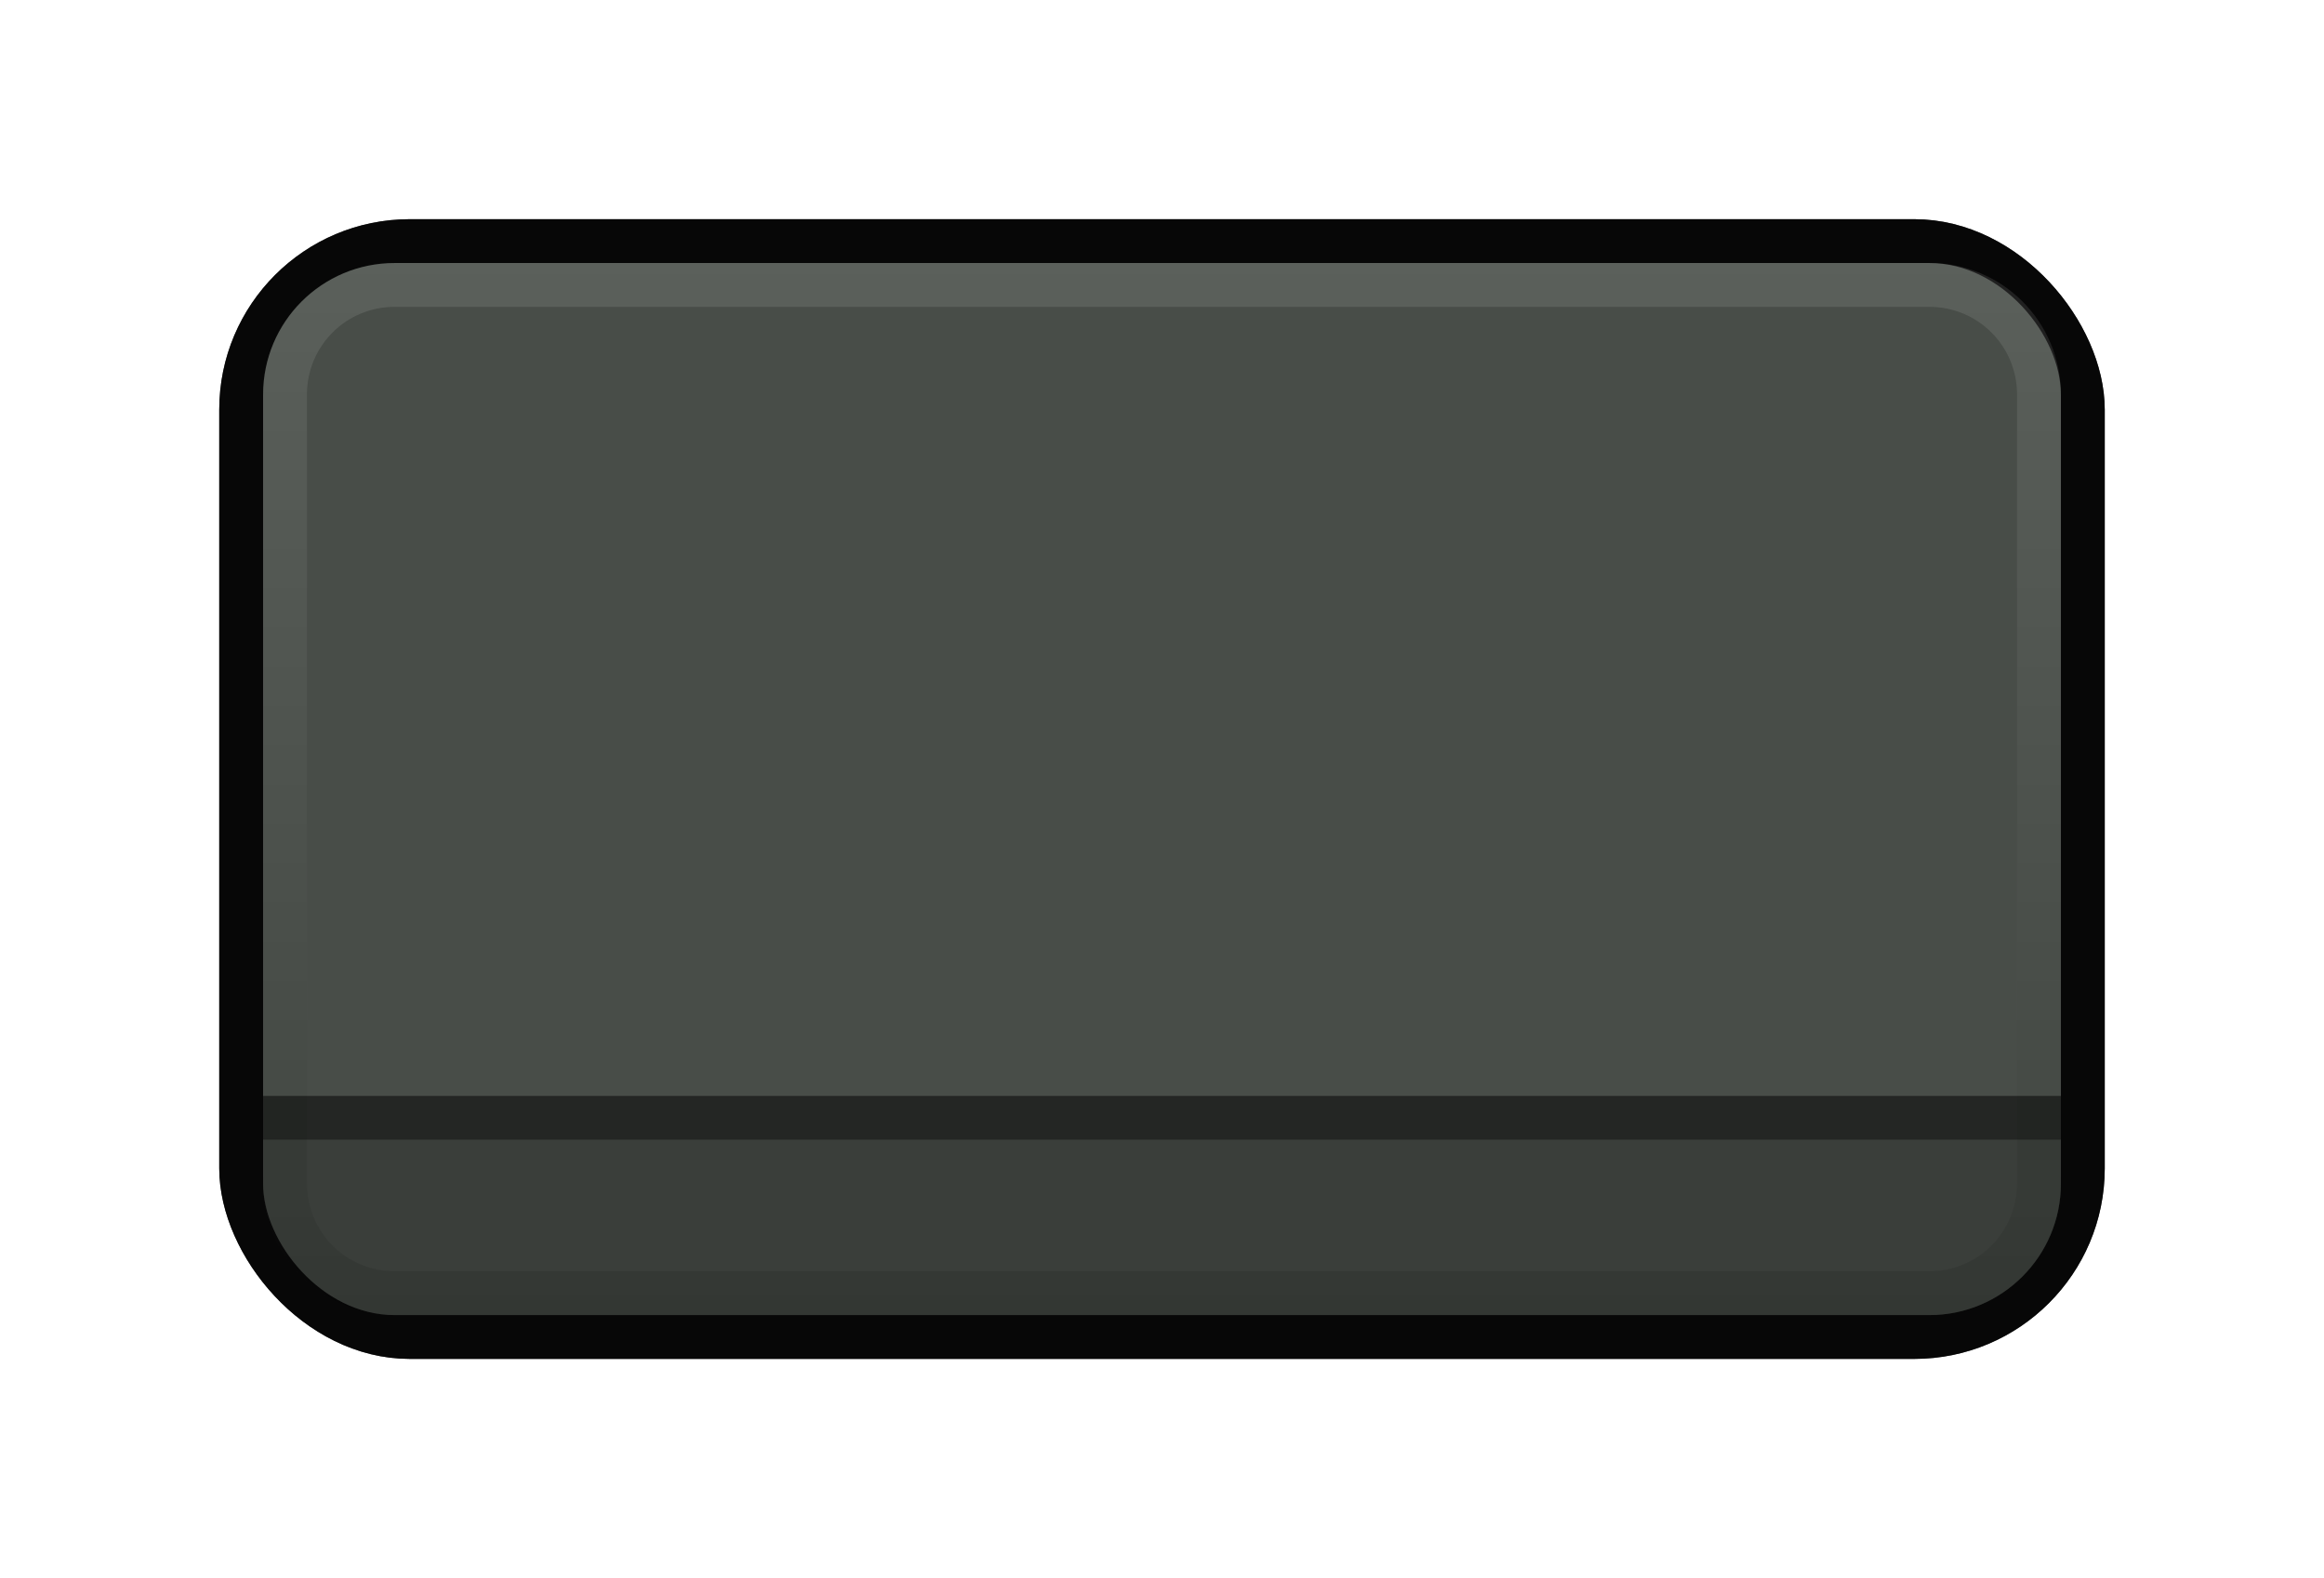 <?xml version="1.0" encoding="UTF-8" standalone="no"?>
<!-- Created with Inkscape (http://www.inkscape.org/) -->

<svg
   xmlns:dc="http://purl.org/dc/elements/1.1/"
   xmlns:cc="http://creativecommons.org/ns#"
   xmlns:rdf="http://www.w3.org/1999/02/22-rdf-syntax-ns#"
   xmlns:svg="http://www.w3.org/2000/svg"
   xmlns="http://www.w3.org/2000/svg"
   xmlns:xlink="http://www.w3.org/1999/xlink"
   xmlns:sodipodi="http://sodipodi.sourceforge.net/DTD/sodipodi-0.dtd"
   xmlns:inkscape="http://www.inkscape.org/namespaces/inkscape"
   version="1.1"
   width="53"
   height="36"
   id="svg3783"
   inkscape:version="0.48.5 r10040"
   sodipodi:docname="menu-bg.svg">
  <sodipodi:namedview
     pagecolor="#ffffff"
     bordercolor="#666666"
     borderopacity="1"
     objecttolerance="10"
     gridtolerance="10"
     guidetolerance="10"
     inkscape:pageopacity="0"
     inkscape:pageshadow="2"
     inkscape:window-width="1280"
     inkscape:window-height="672"
     id="namedview112"
     showgrid="true"
     inkscape:zoom="6.3396226"
     inkscape:cx="-0.39434541"
     inkscape:cy="19.432755"
     inkscape:window-x="0"
     inkscape:window-y="0"
     inkscape:window-maximized="1"
     inkscape:current-layer="svg3783">
    <inkscape:grid
       type="xygrid"
       id="grid3890" />
  </sodipodi:namedview>
  <defs
     id="defs3785">
    <linearGradient
       id="linearGradient3895">
      <stop
         id="stop3897"
         style="stop-color:#ffffff;stop-opacity:1"
         offset="0" />
      <stop
         id="stop3899"
         style="stop-color:#000000;stop-opacity:1"
         offset="1" />
    </linearGradient>
    <linearGradient
       id="linearGradient3833">
      <stop
         id="stop3835"
         style="stop-color:#13161a;stop-opacity:1"
         offset="0" />
      <stop
         id="stop3838"
         style="stop-color:#0c0d0f;stop-opacity:1"
         offset="1" />
    </linearGradient>
    <linearGradient
       id="linearGradient4226">
      <stop
         id="stop4228"
         style="stop-color:#3a3c3e;stop-opacity:1"
         offset="0" />
      <stop
         id="stop4230"
         style="stop-color:#3a3c3e;stop-opacity:1"
         offset="1" />
    </linearGradient>
    <linearGradient
       id="linearGradient4127">
      <stop
         id="stop4129"
         style="stop-color:#000000;stop-opacity:0.322"
         offset="0" />
      <stop
         id="stop4132"
         style="stop-color:#000000;stop-opacity:0"
         offset="1" />
    </linearGradient>
    <linearGradient
       id="linearGradient3787">
      <stop
         id="stop3789"
         style="stop-color:#1c232b;stop-opacity:1"
         offset="0" />
      <stop
         id="stop4045"
         style="stop-color:#202830;stop-opacity:1"
         offset="0.5" />
      <stop
         id="stop3791"
         style="stop-color:#242d36;stop-opacity:1"
         offset="1" />
    </linearGradient>
    <linearGradient
       id="linearGradient3835">
      <stop
         id="stop3837"
         style="stop-color:#ffffff;stop-opacity:1"
         offset="0" />
      <stop
         id="stop3839"
         style="stop-color:#ffffff;stop-opacity:0"
         offset="1" />
    </linearGradient>
    <linearGradient
       id="linearGradient4313">
      <stop
         id="stop4315"
         style="stop-color:#ffffff;stop-opacity:0.196"
         offset="0" />
      <stop
         id="stop4317"
         style="stop-color:#ffffff;stop-opacity:0.059"
         offset="1" />
    </linearGradient>
    <linearGradient
       x1="26"
       y1="2"
       x2="26"
       y2="20"
       id="linearGradient4319"
       xlink:href="#linearGradient4313"
       gradientUnits="userSpaceOnUse" />
    <linearGradient
       x1="26"
       y1="2"
       x2="26"
       y2="20"
       id="linearGradient4325"
       xlink:href="#linearGradient4313"
       gradientUnits="userSpaceOnUse" />
    <linearGradient
       x1="26"
       y1="2"
       x2="26"
       y2="20"
       id="linearGradient4329"
       xlink:href="#linearGradient4313"
       gradientUnits="userSpaceOnUse" />
    <linearGradient
       x1="26"
       y1="2"
       x2="26"
       y2="20"
       id="linearGradient4331"
       xlink:href="#linearGradient4313"
       gradientUnits="userSpaceOnUse" />
    <linearGradient
       x1="26"
       y1="2"
       x2="26"
       y2="20"
       id="linearGradient4350"
       xlink:href="#linearGradient4313"
       gradientUnits="userSpaceOnUse"
       gradientTransform="translate(0,1020.362)" />
    <linearGradient
       x1="26"
       y1="2"
       x2="26"
       y2="20"
       id="linearGradient4357"
       xlink:href="#linearGradient4313"
       gradientUnits="userSpaceOnUse" />
    <linearGradient
       x1="26"
       y1="2"
       x2="26"
       y2="20"
       id="linearGradient4359"
       xlink:href="#linearGradient4313"
       gradientUnits="userSpaceOnUse" />
    <linearGradient
       x1="26"
       y1="2"
       x2="26"
       y2="20"
       id="linearGradient4416"
       xlink:href="#linearGradient4313"
       gradientUnits="userSpaceOnUse"
       gradientTransform="translate(0,1030.362)" />
    <linearGradient
       x1="26"
       y1="2"
       x2="26"
       y2="20"
       id="linearGradient4419"
       xlink:href="#linearGradient4313"
       gradientUnits="userSpaceOnUse"
       gradientTransform="translate(0,1030.362)" />
    <linearGradient
       x1="26"
       y1="2"
       x2="26"
       y2="20"
       id="linearGradient4433"
       xlink:href="#linearGradient4313"
       gradientUnits="userSpaceOnUse"
       gradientTransform="translate(0,1030.362)" />
    <linearGradient
       x1="26"
       y1="2"
       x2="26"
       y2="20"
       id="linearGradient4437"
       xlink:href="#linearGradient4313"
       gradientUnits="userSpaceOnUse"
       gradientTransform="translate(0,1030.362)" />
    <linearGradient
       x1="26"
       y1="2"
       x2="26"
       y2="20"
       id="linearGradient4439"
       xlink:href="#linearGradient4313"
       gradientUnits="userSpaceOnUse" />
    <clipPath
       id="clipPath3783">
      <path
         d="m 0,1040.362 0,22 48,0 0,-22 -48,0 z m 4.5,2 39,0 c 1.385,0 2.5,1.115 2.5,2.5 l 0,13 c 0,1.385 -1.115,2.5 -2.5,2.5 l -39,0 c -1.385,0 -2.5,-1.115 -2.5,-2.5 l 0,-13 c 0,-1.385 1.115,-2.5 2.5,-2.5 z"
         id="path3785"
         style="opacity:0.4;color:#000000;fill:#ff00ff;fill-opacity:1;fill-rule:nonzero;stroke:none;stroke-width:1;marker:none;visibility:visible;display:inline;overflow:visible;enable-background:accumulate" />
    </clipPath>
    <linearGradient
       x1="26"
       y1="2"
       x2="26"
       y2="20"
       id="linearGradient3797"
       xlink:href="#linearGradient4313"
       gradientUnits="userSpaceOnUse"
       gradientTransform="translate(0,1030.362)" />
    <linearGradient
       x1="26"
       y1="2"
       x2="26"
       y2="30"
       id="linearGradient3812"
       xlink:href="#linearGradient4313"
       gradientUnits="userSpaceOnUse" />
    <linearGradient
       x1="0"
       y1="20"
       x2="0"
       y2="40"
       id="linearGradient3841"
       xlink:href="#linearGradient3835"
       gradientUnits="userSpaceOnUse"
       spreadMethod="reflect" />
    <clipPath
       id="clipPath3838">
      <path
         d="m 36,1068.362 -6,0 0,5.5 c 0,2.493 -2.007,4.5 -4.5,4.5 l -15,0 c -2.493,0 -4.5,-2.007 -4.5,-4.5 l 0,-5.5 -6,0 0,16 36,0 0,-16 z"
         id="path3840"
         style="opacity:0.1;color:#000000;fill:#ff00ff;fill-opacity:1;fill-rule:nonzero;stroke:none;stroke-width:2;marker:none;visibility:visible;display:inline;overflow:visible;enable-background:accumulate" />
    </clipPath>
    <linearGradient
       id="linearGradient3787-1">
      <stop
         id="stop3789-5"
         style="stop-color:#1c232b;stop-opacity:1"
         offset="0" />
      <stop
         id="stop3791-5"
         style="stop-color:#242d36;stop-opacity:1"
         offset="1" />
    </linearGradient>
    <linearGradient
       id="linearGradient3898">
      <stop
         id="stop3900"
         style="stop-color:#1c232b;stop-opacity:1"
         offset="0" />
      <stop
         id="stop3902"
         style="stop-color:#242d36;stop-opacity:1"
         offset="1" />
    </linearGradient>
    <filter
       x="0"
       y="0"
       width="1"
       height="1"
       color-interpolation-filters="sRGB"
       id="filter3994">
      <feGaussianBlur
         result="result3"
         stdDeviation="5"
         id="feGaussianBlur3996" />
      <feComposite
         in2="result3"
         operator="arithmetic"
         k1="0.5"
         k2="0"
         k3="0.5"
         k4="0"
         in="result3"
         result="result1"
         id="feComposite3998" />
      <feBlend
         in2="result1"
         mode="screen"
         in="SourceGraphic"
         result="result5"
         id="feBlend4000" />
      <feBlend
         in2="result5"
         mode="darken"
         in="result5"
         result="result6"
         id="feBlend4002" />
      <feComposite
         in2="SourceGraphic"
         operator="in"
         id="feComposite4004" />
    </filter>
    <linearGradient
       id="linearGradient3787-7">
      <stop
         id="stop3789-7"
         style="stop-color:#1c232b;stop-opacity:1"
         offset="0" />
      <stop
         id="stop4045-1"
         style="stop-color:#202830;stop-opacity:1"
         offset="0.5" />
      <stop
         id="stop3791-2"
         style="stop-color:#242d36;stop-opacity:1"
         offset="1" />
    </linearGradient>
    <linearGradient
       id="linearGradient4129">
      <stop
         id="stop4131"
         style="stop-color:#1c232b;stop-opacity:1"
         offset="0" />
      <stop
         id="stop4133"
         style="stop-color:#202830;stop-opacity:1"
         offset="0.5" />
      <stop
         id="stop4135"
         style="stop-color:#242d36;stop-opacity:1"
         offset="1" />
    </linearGradient>
    <linearGradient
       x1="1076.362"
       y1="-6"
       x2="1048.362"
       y2="-6"
       id="linearGradient4315-2"
       xlink:href="#linearGradient4309-6"
       gradientUnits="userSpaceOnUse" />
    <linearGradient
       id="linearGradient4309-6">
      <stop
         id="stop4311-0"
         style="stop-color:#ffffff;stop-opacity:1"
         offset="0" />
      <stop
         id="stop4313-0"
         style="stop-color:#ffffff;stop-opacity:0"
         offset="1" />
    </linearGradient>
    <linearGradient
       x1="1076.362"
       y1="-6"
       x2="1048.362"
       y2="-6"
       id="linearGradient4332-9"
       xlink:href="#linearGradient4309-6-3"
       gradientUnits="userSpaceOnUse"
       gradientTransform="translate(1.7392813e-5,-23)" />
    <linearGradient
       id="linearGradient4309-6-3">
      <stop
         id="stop4311-0-9"
         style="stop-color:#ffffff;stop-opacity:1"
         offset="0" />
      <stop
         id="stop4313-0-5"
         style="stop-color:#ffffff;stop-opacity:0"
         offset="1" />
    </linearGradient>
    <linearGradient
       x1="19"
       y1="1048.362"
       x2="19"
       y2="1086.362"
       id="linearGradient4232"
       xlink:href="#linearGradient4226"
       gradientUnits="userSpaceOnUse"
       gradientTransform="translate(29,-39)" />
    <linearGradient
       id="linearGradient4226-2">
      <stop
         id="stop4228-1"
         style="stop-color:#212325;stop-opacity:1"
         offset="0" />
      <stop
         id="stop4230-8"
         style="stop-color:#212325;stop-opacity:1"
         offset="1" />
    </linearGradient>
    <linearGradient
       x1="1044.362"
       y1="-18"
       x2="1087.362"
       y2="-18"
       id="linearGradient3852-5"
       xlink:href="#linearGradient4226-3"
       gradientUnits="userSpaceOnUse"
       gradientTransform="matrix(0.976,0,0,0.96,5.371,-43.72)" />
    <linearGradient
       id="linearGradient4226-3">
      <stop
         id="stop4228-0"
         style="stop-color:#2a2d30;stop-opacity:1"
         offset="0" />
      <stop
         id="stop4230-5"
         style="stop-color:#2a2d30;stop-opacity:1"
         offset="1" />
    </linearGradient>
    <linearGradient
       x1="1044.362"
       y1="-18"
       x2="1087.362"
       y2="-18"
       id="linearGradient3852-9"
       xlink:href="#linearGradient4226-5"
       gradientUnits="userSpaceOnUse"
       gradientTransform="matrix(0.976,0,0,0.96,25.371,-0.72)" />
    <linearGradient
       id="linearGradient4226-5">
      <stop
         id="stop4228-7"
         style="stop-color:#2a2d30;stop-opacity:1"
         offset="0" />
      <stop
         id="stop4230-3"
         style="stop-color:#2a2d30;stop-opacity:1"
         offset="1" />
    </linearGradient>
    <linearGradient
       x1="1044.362"
       y1="-18"
       x2="1087.362"
       y2="-18"
       id="linearGradient3954"
       xlink:href="#linearGradient4226-5"
       gradientUnits="userSpaceOnUse"
       gradientTransform="matrix(0.976,0,0,0.96,15.371,31.28)" />
    <linearGradient
       x1="1044.362"
       y1="-18"
       x2="1087.362"
       y2="-18"
       id="linearGradient3852-90"
       xlink:href="#linearGradient4226-50"
       gradientUnits="userSpaceOnUse"
       gradientTransform="matrix(0.976,0,0,0.96,25.371,-0.72)" />
    <linearGradient
       id="linearGradient4226-50">
      <stop
         id="stop4228-2"
         style="stop-color:#2a2d30;stop-opacity:1"
         offset="0" />
      <stop
         id="stop4230-7"
         style="stop-color:#2a2d30;stop-opacity:1"
         offset="1" />
    </linearGradient>
    <linearGradient
       x1="1044.362"
       y1="-18"
       x2="1087.362"
       y2="-18"
       id="linearGradient3954-5"
       xlink:href="#linearGradient4226-50"
       gradientUnits="userSpaceOnUse"
       gradientTransform="matrix(0.976,0,0,0.96,14.371,31.28)" />
    <linearGradient
       x1="1044.362"
       y1="-18"
       x2="1087.362"
       y2="-18"
       id="linearGradient3993"
       xlink:href="#linearGradient4226-5"
       gradientUnits="userSpaceOnUse"
       gradientTransform="matrix(0.976,0,0,0.96,-1032.991,67.28)" />
    <linearGradient
       x1="1044.362"
       y1="-18"
       x2="1087.362"
       y2="-18"
       id="linearGradient3852-94"
       xlink:href="#linearGradient4226-6"
       gradientUnits="userSpaceOnUse"
       gradientTransform="matrix(0.976,0,0,0.96,1.371,-32.72)" />
    <linearGradient
       id="linearGradient4226-6">
      <stop
         id="stop4228-6"
         style="stop-color:#2a2d30;stop-opacity:1"
         offset="0" />
      <stop
         id="stop4230-33"
         style="stop-color:#2a2d30;stop-opacity:1"
         offset="1" />
    </linearGradient>
    <filter
       x="-0.163"
       y="-0.273"
       width="1.325"
       height="1.547"
       color-interpolation-filters="sRGB"
       id="filter4308">
      <feGaussianBlur
         id="feGaussianBlur4310"
         stdDeviation="2.848" />
    </filter>
    <linearGradient
       x1="6"
       y1="1074.862"
       x2="30"
       y2="1074.862"
       id="linearGradient3901"
       xlink:href="#linearGradient3895"
       gradientUnits="userSpaceOnUse"
       gradientTransform="matrix(-1,0,0,1,36,0)" />
    <clipPath
       id="clipPath3909">
      <rect
         width="41"
         height="8"
         ry="3"
         x="1054.362"
         y="0"
         id="rect3911"
         style="opacity:0.5;fill:#000000;fill-opacity:1;stroke:#000000;stroke-width:0;stroke-linejoin:round;stroke-miterlimit:4;stroke-opacity:1;stroke-dasharray:none;stroke-dashoffset:0" />
    </clipPath>
    <linearGradient
       inkscape:collect="always"
       xlink:href="#linearGradient3895"
       id="linearGradient3102"
       gradientUnits="userSpaceOnUse"
       gradientTransform="matrix(-1,0,0,1,36,0)"
       x1="6"
       y1="1074.862"
       x2="30"
       y2="1074.862" />
    <linearGradient
       inkscape:collect="always"
       xlink:href="#linearGradient3895"
       id="linearGradient3107"
       gradientUnits="userSpaceOnUse"
       gradientTransform="matrix(0,1,1,0,-1048.362,0)"
       x1="6"
       y1="1074.862"
       x2="30"
       y2="1074.862" />
    <filter
       inkscape:collect="always"
       id="filter3896"
       x="-0.115"
       width="1.23"
       y="-0.193"
       height="1.386">
      <feGaussianBlur
         inkscape:collect="always"
         stdDeviation="2.01"
         id="feGaussianBlur3898" />
    </filter>
  </defs>
  <g
     transform="matrix(0,-1,1,0,-1015.362,68)"
     id="g4076"
     style="opacity:0.9;fill:#000000;fill-opacity:1;filter:url(#filter3896)">
    <rect
       width="42"
       height="25"
       ry="3.846"
       x="1020.862"
       y="-62.5"
       transform="matrix(0,1,-1,0,0,0)"
       id="rect3854-1"
       style="fill:#000000;fill-opacity:1;stroke:#000000;stroke-width:1;stroke-linejoin:round;stroke-miterlimit:4;stroke-opacity:1;stroke-dasharray:none;stroke-dashoffset:0" />
    <rect
       width="41"
       height="24"
       ry="3"
       x="1021.362"
       y="-62"
       transform="matrix(0,1,-1,0,0,0)"
       id="rect3839-6"
       style="fill:#000000;fill-opacity:1;stroke:#ffffff;stroke-width:0;stroke-linejoin:round;stroke-miterlimit:4;stroke-opacity:1;stroke-dasharray:none;stroke-dashoffset:0" />
  </g>
  <rect
     width="42"
     height="25"
     ry="3.846"
     x="5.5"
     y="5.5"
     id="rect3854"
     style="opacity:0.85;fill:#000000;fill-opacity:0;stroke:#000000;stroke-width:1;stroke-linejoin:round;stroke-miterlimit:4;stroke-opacity:0.839;stroke-dasharray:none;stroke-dashoffset:0" />
  <rect
     width="41"
     height="24"
     ry="3"
     x="6"
     y="6"
     id="rect3839"
     style="fill:#484d48;fill-opacity:1;stroke:#ffffff;stroke-width:0;stroke-linejoin:round;stroke-miterlimit:4;stroke-opacity:1;stroke-dasharray:none;stroke-dashoffset:0" />
  <path
     d="M 9,30 C 7.338,30 6,28.662 6,27 L 6,9 C 6,7.338 7.338,6 9,6 l 35,0 c 1.662,0 3,1.338 3,3 l 0,18 c 0,1.662 -1.338,3 -3,3 L 9,30 z m 0,-1 35,0 c 1.108,0 2,-0.892 2,-2 L 46,9 C 46,7.892 45.108,7 44,7 L 9,7 C 7.892,7 7,7.892 7,9 l 0,18 c 0,1.108 0.892,2 2,2 z"
     id="rect3855"
     style="opacity:0.105;fill:url(#linearGradient3107);fill-opacity:1;stroke:#000000;stroke-width:0;stroke-linejoin:round;stroke-miterlimit:4;stroke-opacity:1;stroke-dasharray:none;stroke-dashoffset:0"
     inkscape:connector-curvature="0" />
  <rect
     width="41"
     height="1"
     ry="0"
     x="6"
     y="25"
     id="rect3903"
     style="opacity:0.5;fill:#000000;fill-opacity:1;stroke:#000000;stroke-width:0;stroke-linejoin:round;stroke-miterlimit:4;stroke-opacity:1;stroke-dasharray:none;stroke-dashoffset:0" />
  <rect
     width="41"
     height="4"
     x="1054.362"
     y="4"
     transform="translate(-1048.362,22)"
     clip-path="url(#clipPath3909)"
     id="rect3905"
     style="opacity:0.2;fill:#000000;fill-opacity:1;stroke:#000000;stroke-width:0;stroke-linejoin:round;stroke-miterlimit:4;stroke-opacity:1;stroke-dasharray:none;stroke-dashoffset:0" />
</svg>
